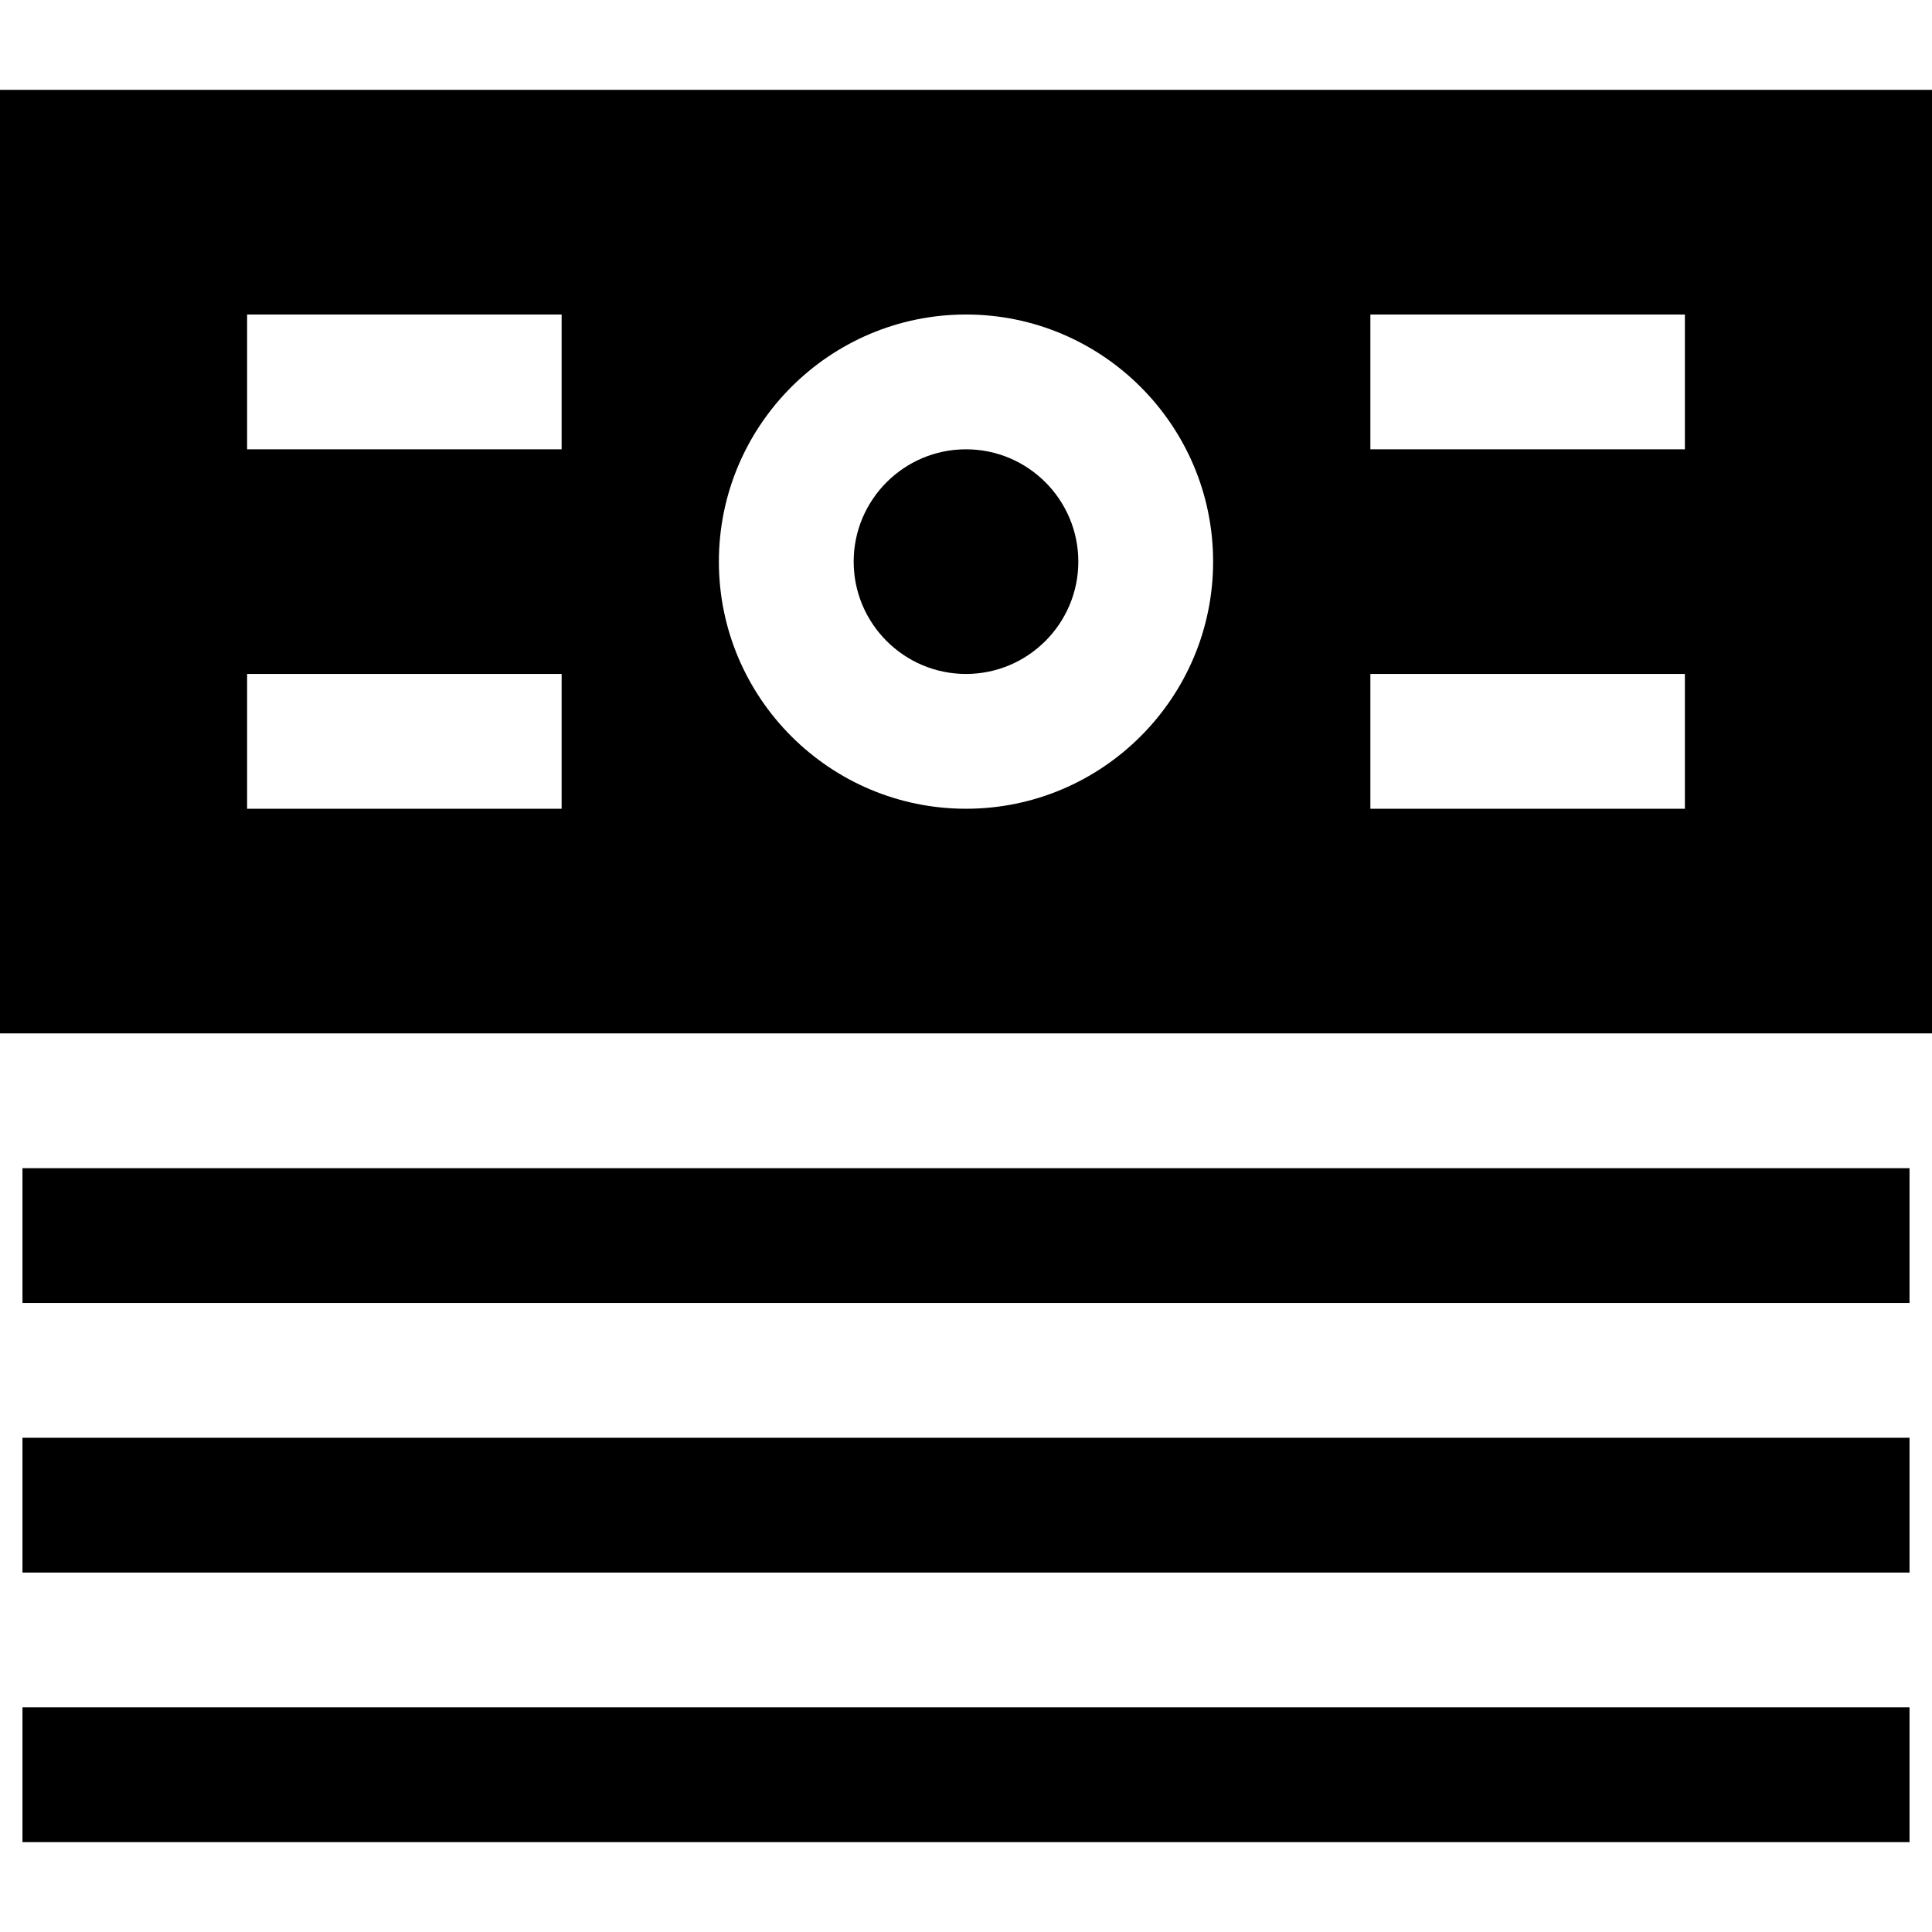 <?xml version="1.0" encoding="iso-8859-1"?>
<!-- Generator: Adobe Illustrator 19.0.0, SVG Export Plug-In . SVG Version: 6.00 Build 0)  -->
<svg version="1.1" id="Layer_1" xmlns="http://www.w3.org/2000/svg" xmlns:xlink="http://www.w3.org/1999/xlink" x="0px" y="0px"
	 viewBox="0 0 512 512" style="enable-background:new 0 0 512 512;" xml:space="preserve">
<g>
	<g>
		<path d="M256,119.07c-16.414,0-29.767,13.354-29.767,29.767s13.354,29.767,29.767,29.767s29.767-13.354,29.767-29.767
			S272.414,119.07,256,119.07z"/>
	</g>
</g>
<g>
	<g>
		<path d="M0,23.814V273.86h512V23.814H0z M148.837,214.326H65.488v-35.721h83.349V214.326z M148.837,119.07H65.488V83.349h83.349
			V119.07z M256,214.326c-36.11,0-65.488-29.378-65.488-65.488S219.89,83.349,256,83.349s65.488,29.378,65.488,65.488
			S292.11,214.326,256,214.326z M446.512,214.326h-83.349v-35.721h83.349V214.326z M446.512,119.07h-83.349V83.349h83.349V119.07z"
			/>
	</g>
</g>
<g>
	<g>
		<rect x="5.953" y="309.581" width="500.093" height="35.721"/>
	</g>
</g>
<g>
	<g>
		<rect x="5.953" y="381.023" width="500.093" height="35.721"/>
	</g>
</g>
<g>
	<g>
		<rect x="5.953" y="452.465" width="500.093" height="35.721"/>
	</g>
</g>
<g>
</g>
<g>
</g>
<g>
</g>
<g>
</g>
<g>
</g>
<g>
</g>
<g>
</g>
<g>
</g>
<g>
</g>
<g>
</g>
<g>
</g>
<g>
</g>
<g>
</g>
<g>
</g>
<g>
</g>
</svg>
